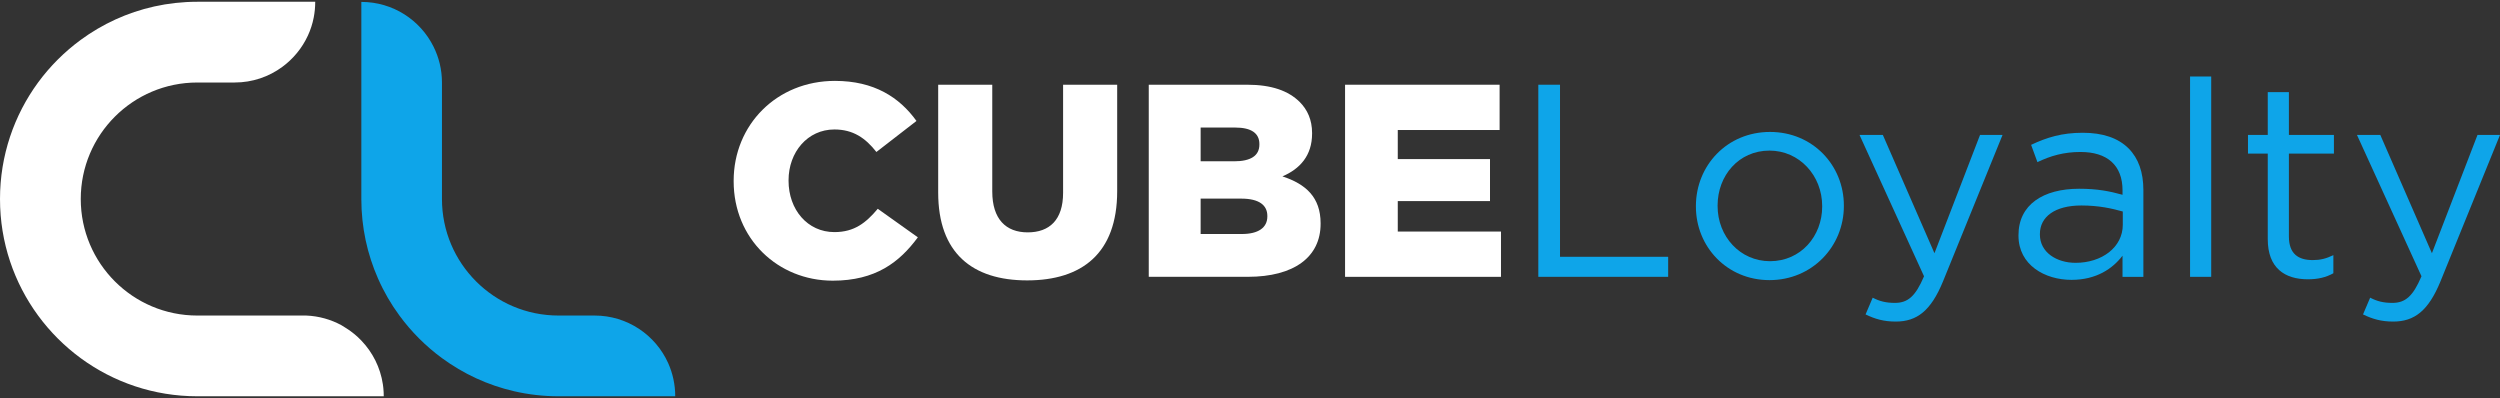 <svg width="320" height="51" viewBox="0 0 320 51" fill="none" xmlns="http://www.w3.org/2000/svg">
<rect x="0" y="0" width="320" height="51" fill="#333333" stroke="none"/>
<path d="M93.908 23.211V23.14C93.908 15.976 99.425 10.354 106.873 10.354C111.897 10.354 115.13 12.462 117.309 15.483L112.179 19.453C110.774 17.661 109.193 16.572 106.803 16.572C103.36 16.572 100.935 19.487 100.935 23.07V23.14C100.935 26.828 103.358 29.709 106.803 29.709C109.368 29.709 110.844 28.514 112.355 26.724L117.485 30.377C115.13 33.573 112.073 35.926 106.592 35.926C99.565 35.925 93.908 30.552 93.908 23.211Z" fill="white"/>
<path d="M120.088 24.65V10.845H127.01V24.509C127.01 28.057 128.767 29.743 131.543 29.743C134.319 29.743 136.076 28.161 136.076 24.684V10.845H142.999V24.474C142.999 32.448 138.466 35.89 131.474 35.89C124.445 35.891 120.088 32.377 120.088 24.65Z" fill="white"/>
<path d="M147.041 10.845H159.655C162.747 10.845 164.925 11.618 166.366 13.057C167.35 14.041 167.947 15.34 167.947 17.027V17.097C167.947 19.943 166.366 21.628 164.153 22.576C167.14 23.56 169.037 25.247 169.037 28.583V28.653C169.037 32.903 165.629 35.432 159.726 35.432H147.041V10.845ZM157.969 20.646C160.077 20.646 161.201 19.944 161.201 18.504V18.433C161.201 17.064 160.182 16.326 158.109 16.326H153.682V20.646H157.969ZM158.952 29.953C161.061 29.953 162.22 29.145 162.22 27.706V27.636C162.22 26.265 161.165 25.423 158.882 25.423H153.681V29.953H158.952Z" fill="white"/>
<path d="M172.167 10.845H191.949V16.641H178.914V20.364H190.72V25.739H178.914V29.639H192.126V35.435H172.168V10.845H172.167Z" fill="white"/>
<path d="M196.905 10.845H199.681V32.869H213.525V35.433H196.905V10.845Z" fill="#0EA5E9"/>
<path d="M217.076 26.442V26.372C217.076 21.209 221.046 16.888 226.563 16.888C232.044 16.888 236.015 21.174 236.015 26.302V26.372C236.015 31.535 231.973 35.855 226.493 35.855C221.046 35.855 217.076 31.569 217.076 26.442ZM233.239 26.442V26.372C233.239 22.472 230.322 19.277 226.493 19.277C222.557 19.277 219.852 22.473 219.852 26.302V26.372C219.852 30.271 222.733 33.433 226.563 33.433C230.498 33.432 233.239 30.235 233.239 26.442Z" fill="#0EA5E9"/>
<path d="M238.792 40.246L239.705 38.103C240.584 38.56 241.391 38.77 242.551 38.77C244.203 38.77 245.187 37.928 246.275 35.363L238.018 17.273H241.005L247.611 32.413L253.444 17.273H256.325L248.7 36.031C247.154 39.789 245.362 41.16 242.656 41.16C241.147 41.16 240.022 40.844 238.792 40.246Z" fill="#0EA5E9"/>
<path d="M258.366 30.165V30.095C258.366 26.195 261.529 24.16 266.132 24.16C268.486 24.16 270.031 24.476 271.684 24.932V24.37C271.684 21.139 269.716 19.453 266.307 19.453C264.164 19.453 262.478 19.945 260.791 20.753L259.982 18.54C261.985 17.591 263.918 16.994 266.588 16.994C269.153 16.994 271.121 17.661 272.456 18.996C273.721 20.261 274.353 22.051 274.353 24.335V35.436H271.683V32.731C270.417 34.382 268.345 35.822 265.147 35.822C261.739 35.821 258.366 33.923 258.366 30.165ZM271.718 28.76V27.074C270.347 26.688 268.661 26.302 266.412 26.302C263.039 26.302 261.107 27.741 261.107 29.955V30.025C261.107 32.307 263.251 33.642 265.675 33.642C269.012 33.642 271.718 31.676 271.718 28.76Z" fill="#0EA5E9"/>
<path d="M280.328 9.792H283.034V35.435H280.328V9.792Z" fill="#0EA5E9"/>
<path d="M290.273 30.621V19.663H287.742V17.274H290.273V11.794H292.979V17.273H298.742V19.662H292.979V30.27C292.979 32.518 294.209 33.291 296.036 33.291C296.984 33.291 297.722 33.114 298.671 32.658V34.977C297.723 35.504 296.704 35.749 295.404 35.749C292.451 35.749 290.273 34.31 290.273 30.621Z" fill="#0EA5E9"/>
<path d="M302.467 40.246L303.38 38.103C304.259 38.56 305.066 38.77 306.226 38.77C307.877 38.77 308.862 37.928 309.95 35.363L301.693 17.273H304.68L311.285 32.413L317.119 17.273H320L312.375 36.031C310.829 39.789 309.037 41.16 306.331 41.16C304.82 41.16 303.696 40.844 302.467 40.246Z" fill="#0EA5E9"/>
<path d="M49.119 50.724H25.258C19.674 50.724 14.516 48.913 10.337 45.849C8.25 44.317 6.408 42.477 4.877 40.39C1.811 36.212 0 31.057 0 25.473C0 19.894 1.812 14.739 4.872 10.561C6.403 8.475 8.25 6.633 10.337 5.101C13.096 3.077 16.277 1.601 19.731 0.831C21.511 0.436 23.358 0.226 25.258 0.226H40.348V0.245C40.348 0.926 40.282 1.588 40.158 2.233C40.002 3.047 39.748 3.82 39.41 4.555C38.671 6.157 37.532 7.535 36.126 8.568C34.417 9.822 32.313 10.561 30.033 10.561H25.258C17.016 10.561 10.337 17.238 10.337 25.473C10.337 33.712 17.016 40.39 25.258 40.39H39.199C40.826 40.455 42.355 40.896 43.705 41.629C43.708 41.631 43.713 41.632 43.717 41.636C43.928 41.764 44.137 41.895 44.336 42.022C45.036 42.463 45.681 42.993 46.249 43.589C47.69 45.09 48.684 47.032 49.007 49.189C49.009 49.2 49.01 49.209 49.01 49.22C49.022 49.296 49.031 49.371 49.041 49.448C49.051 49.529 49.06 49.609 49.069 49.691C49.103 50.031 49.119 50.376 49.119 50.724Z" fill="white"/>
<path d="M86.429 50.707V50.724H71.508C69.55 50.724 67.646 50.502 65.812 50.08C62.421 49.301 59.288 47.833 56.57 45.836C54.491 44.31 52.654 42.472 51.127 40.391C50.046 38.922 49.125 37.335 48.386 35.649C47.011 32.534 46.251 29.096 46.251 25.475V0.245C50.295 0.245 53.798 2.572 55.485 5.957C56.179 7.344 56.571 8.906 56.571 10.561V25.472C56.571 33.711 63.25 40.389 71.487 40.389H76.111C80.303 40.389 83.916 42.889 85.528 46.483C86.104 47.775 86.429 49.203 86.429 50.707Z" fill="#0EA5E9"/>
</svg>
